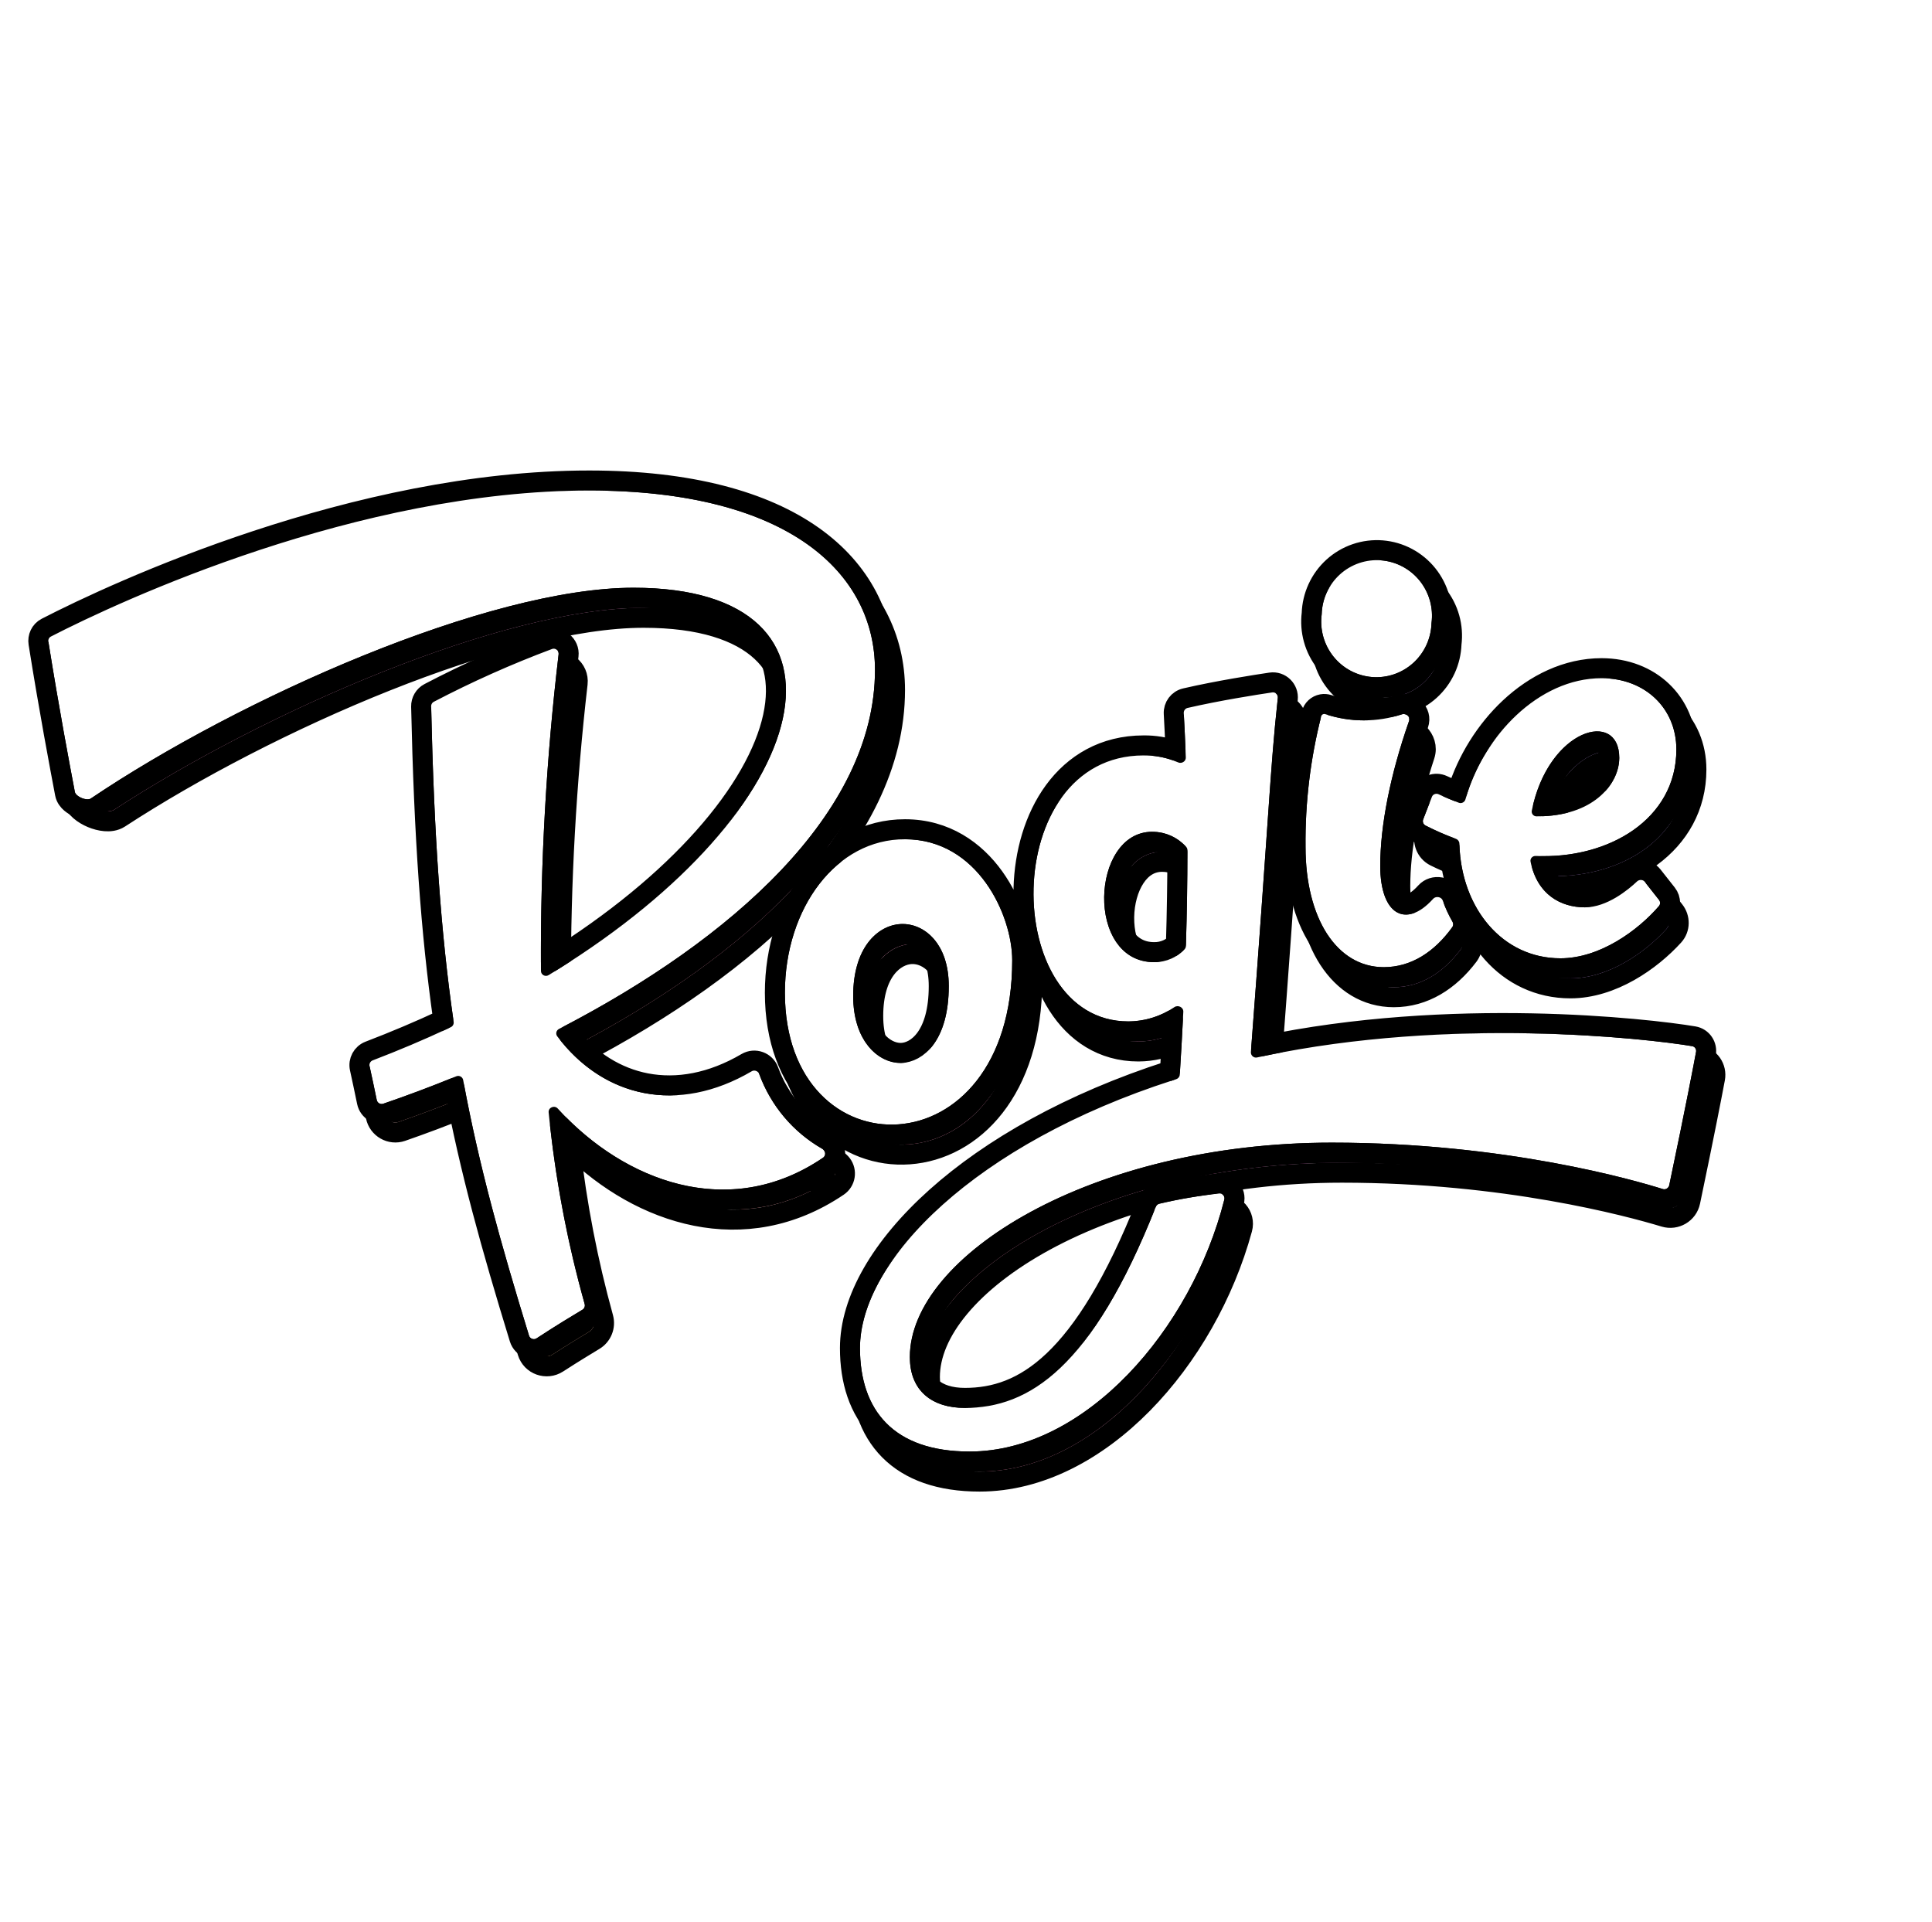 <svg width="193" height="192" viewBox="0 0 193 192" fill="none" xmlns="http://www.w3.org/2000/svg">
<g filter="url(#filter0_dd)">
<path d="M76.408 98.172C76.408 116.266 99.117 116.208 99.117 94.925C99.117 90.458 95.692 82.838 88.408 82.838C81.6 82.823 76.408 89.629 76.408 98.172ZM92.778 97.511C92.778 107.949 83.23 107.201 83.23 98.492C83.23 88.99 92.778 89.157 92.778 97.496V97.511ZM80.121 113.746C80.188 113.785 80.247 113.836 80.293 113.897V113.897C80.484 114.148 80.426 114.511 80.165 114.687C71.353 120.637 61.502 117.445 54.846 110.908C54.143 110.218 52.869 110.76 52.98 111.739C53.638 117.535 54.748 123.271 56.302 128.894C56.424 129.333 56.238 129.8 55.847 130.034C55.061 130.505 53.668 131.353 52.166 132.325C51.604 132.688 50.846 132.417 50.651 131.778C47.92 122.86 45.876 115.43 44.383 107.5C44.264 106.873 43.6 106.51 43.009 106.749C40.943 107.583 38.874 108.36 36.821 109.072C36.253 109.269 35.643 108.918 35.521 108.329C35.348 107.494 35.177 106.692 35.01 105.924C34.905 105.439 35.17 104.95 35.633 104.771C38.093 103.818 40.45 102.815 42.703 101.763C43.101 101.577 43.328 101.152 43.266 100.717C42.054 92.223 41.367 82.638 41.078 69.868C41.069 69.489 41.276 69.135 41.612 68.96C45.106 67.146 48.698 65.531 52.372 64.124C53.069 63.857 53.794 64.431 53.708 65.173C52.562 75.115 52.004 85.117 52.036 95.126C52.038 95.897 52.888 96.362 53.543 95.955C80.281 79.355 84.739 57.712 61.292 57.712C47.174 57.712 23.38 68.115 8.399 77.887C7.579 78.422 5.362 77.501 5.181 76.54C4.623 73.569 3.741 68.773 2.891 63.457C2.823 63.032 3.032 62.613 3.415 62.417C10.824 58.639 34.126 48 56.864 48C76.826 48 85.408 56.281 85.408 65.92C85.408 80.111 71.231 92.703 54.349 101.522C53.809 101.803 53.637 102.499 54.019 102.973C58.549 108.595 65.548 110.137 72.52 106.338C73.095 106.025 73.831 106.294 74.083 106.898C75.288 109.778 77.406 112.19 80.121 113.746ZM124.232 104.493C123.573 104.631 122.961 104.086 123.012 103.415C124.8 79.843 124.881 75.995 125.582 69.356C125.65 68.708 125.096 68.166 124.451 68.265C122.8 68.518 119.799 69.009 117.046 69.625C116.573 69.731 116.25 70.166 116.276 70.65C116.332 71.685 116.381 72.725 116.423 73.773C116.455 74.554 115.6 75.081 114.854 74.847C114.015 74.583 113.136 74.452 112.249 74.463C97.761 74.463 97.913 101.034 110.72 101.034C111.958 101.029 113.168 100.744 114.266 100.214C115.07 99.826 116.194 100.387 116.148 101.279C116.068 102.822 115.977 104.401 115.877 106.014C115.851 106.427 115.568 106.782 115.174 106.909C95.309 113.298 83.908 124.955 83.908 133.663C83.908 139.889 87.276 144 94.855 144C106.204 144 116.652 132.251 120.13 119.501C120.31 118.842 119.768 118.221 119.09 118.304C117.403 118.51 115.727 118.804 114.069 119.184C113.751 119.257 113.488 119.49 113.367 119.793C107.002 135.727 100.747 139.642 94.393 139.642C91.112 139.642 88.891 137.956 88.891 134.557C88.891 124.496 106.956 113.143 131.05 113.143C147.463 113.143 159.937 116.515 163.56 117.611C164.136 117.786 164.744 117.429 164.867 116.841C166.284 110.073 167.03 106.212 167.34 104.559C167.441 104.021 167.093 103.511 166.552 103.427C161.173 102.593 142.383 100.669 124.232 104.493ZM113.295 95.114C106.393 95.114 106.949 82.09 113.093 82.09C113.766 82.086 114.431 82.233 115.041 82.519C115.542 82.754 115.996 83.08 116.381 83.478C116.542 83.645 116.619 83.873 116.619 84.105C116.616 87.066 116.568 90.123 116.472 93.329C116.465 93.558 116.382 93.781 116.219 93.941C115.874 94.277 115.474 94.551 115.034 94.75C114.488 94.997 113.894 95.121 113.295 95.114ZM130.033 60.363C130.052 59.61 130.224 58.868 130.537 58.183C130.85 57.499 131.299 56.886 131.855 56.381C132.411 55.877 133.064 55.492 133.772 55.25C134.481 55.008 135.232 54.914 135.978 54.974C136.724 55.034 137.45 55.246 138.112 55.598C138.774 55.95 139.357 56.434 139.828 57.02C140.298 57.607 140.644 58.283 140.846 59.009C141.048 59.735 141.101 60.495 141.002 61.242C140.982 61.996 140.811 62.737 140.498 63.422C140.184 64.107 139.736 64.72 139.18 65.224C138.623 65.728 137.971 66.113 137.262 66.355C136.553 66.597 135.803 66.691 135.057 66.631C134.311 66.571 133.585 66.359 132.923 66.007C132.261 65.656 131.677 65.172 131.207 64.585C130.737 63.999 130.39 63.322 130.188 62.596C129.987 61.87 129.934 61.11 130.033 60.363ZM140.329 80.438C140.148 80.909 140.347 81.441 140.799 81.664C141.557 82.036 142.332 82.373 143.12 82.674C143.517 82.825 143.782 83.202 143.802 83.626C144.09 89.883 148.188 94.729 153.882 94.729C157.642 94.729 161.292 92.195 163.456 89.814C163.771 89.468 163.772 88.947 163.482 88.579L162.68 87.562C162.298 87.077 161.565 87.044 161.097 87.447C160.064 88.335 158.226 89.637 156.326 89.637C154.052 89.637 151.856 88.503 151.042 85.674C150.866 85.063 151.392 84.514 152.028 84.522C159.021 84.609 165.463 80.667 165.463 73.867C165.463 69.755 162.341 66.748 157.992 66.748C151.857 66.748 146.469 72.239 144.552 78.319C144.374 78.882 143.771 79.212 143.221 78.993C142.876 78.856 142.532 78.712 142.192 78.561C141.67 78.329 141.058 78.56 140.85 79.092C140.679 79.531 140.486 80.029 140.329 80.438ZM159.759 74.724C159.759 77.219 157.353 80.349 152.051 80.539C151.45 80.56 151.003 80.006 151.144 79.421C153.007 71.679 159.759 69.933 159.759 74.709V74.724ZM128.418 83.6C128.373 79.204 128.899 74.821 129.982 70.563C130.013 70.443 130.111 70.352 130.233 70.329V70.329C130.286 70.32 130.341 70.324 130.392 70.341C132.514 71.042 134.771 71.146 136.924 70.664C137.783 70.471 138.652 71.313 138.376 72.15C136.751 77.087 135.881 81.733 135.881 85.504C135.881 89.89 137.967 91.522 140.411 89.516C141.06 88.982 142.176 89.183 142.522 89.949C142.65 90.234 142.79 90.514 142.94 90.789C143.129 91.136 143.125 91.564 142.886 91.879C141.132 94.198 138.874 95.615 136.228 95.615C131.547 95.608 128.418 90.755 128.418 83.6Z" fill="url(#paint0_radial)"/>
<path d="M76.408 98.172C76.408 116.266 99.117 116.208 99.117 94.925C99.117 90.458 95.692 82.838 88.408 82.838C81.6 82.823 76.408 89.629 76.408 98.172ZM92.778 97.511C92.778 107.949 83.23 107.201 83.23 98.492C83.23 88.99 92.778 89.157 92.778 97.496V97.511ZM80.121 113.746C80.188 113.785 80.247 113.836 80.293 113.897V113.897C80.484 114.148 80.426 114.511 80.165 114.687C71.353 120.637 61.502 117.445 54.846 110.908C54.143 110.218 52.869 110.76 52.98 111.739C53.638 117.535 54.748 123.271 56.302 128.894C56.424 129.333 56.238 129.8 55.847 130.034C55.061 130.505 53.668 131.353 52.166 132.325C51.604 132.688 50.846 132.417 50.651 131.778C47.92 122.86 45.876 115.43 44.383 107.5C44.264 106.873 43.6 106.51 43.009 106.749C40.943 107.583 38.874 108.36 36.821 109.072C36.253 109.269 35.643 108.918 35.521 108.329C35.348 107.494 35.177 106.692 35.01 105.924C34.905 105.439 35.17 104.95 35.633 104.771C38.093 103.818 40.45 102.815 42.703 101.763C43.101 101.577 43.328 101.152 43.266 100.717C42.054 92.223 41.367 82.638 41.078 69.868C41.069 69.489 41.276 69.135 41.612 68.96C45.106 67.146 48.698 65.531 52.372 64.124C53.069 63.857 53.794 64.431 53.708 65.173C52.562 75.115 52.004 85.117 52.036 95.126C52.038 95.897 52.888 96.362 53.543 95.955C80.281 79.355 84.739 57.712 61.292 57.712C47.174 57.712 23.38 68.115 8.399 77.887C7.579 78.422 5.362 77.501 5.181 76.54C4.623 73.569 3.741 68.773 2.891 63.457C2.823 63.032 3.032 62.613 3.415 62.417C10.824 58.639 34.126 48 56.864 48C76.826 48 85.408 56.281 85.408 65.92C85.408 80.111 71.231 92.703 54.349 101.522C53.809 101.803 53.637 102.499 54.019 102.973C58.549 108.595 65.548 110.137 72.52 106.338C73.095 106.025 73.831 106.294 74.083 106.898C75.288 109.778 77.406 112.19 80.121 113.746ZM124.232 104.493C123.573 104.631 122.961 104.086 123.012 103.415C124.8 79.843 124.881 75.995 125.582 69.356C125.65 68.708 125.096 68.166 124.451 68.265C122.8 68.518 119.799 69.009 117.046 69.625C116.573 69.731 116.25 70.166 116.276 70.65C116.332 71.685 116.381 72.725 116.423 73.773C116.455 74.554 115.6 75.081 114.854 74.847C114.015 74.583 113.136 74.452 112.249 74.463C97.761 74.463 97.913 101.034 110.72 101.034C111.958 101.029 113.168 100.744 114.266 100.214C115.07 99.826 116.194 100.387 116.148 101.279C116.068 102.822 115.977 104.401 115.877 106.014C115.851 106.427 115.568 106.782 115.174 106.909C95.309 113.298 83.908 124.955 83.908 133.663C83.908 139.889 87.276 144 94.855 144C106.204 144 116.652 132.251 120.13 119.501C120.31 118.842 119.768 118.221 119.09 118.304C117.403 118.51 115.727 118.804 114.069 119.184C113.751 119.257 113.488 119.49 113.367 119.793C107.002 135.727 100.747 139.642 94.393 139.642C91.112 139.642 88.891 137.956 88.891 134.557C88.891 124.496 106.956 113.143 131.05 113.143C147.463 113.143 159.937 116.515 163.56 117.611C164.136 117.786 164.744 117.429 164.867 116.841C166.284 110.073 167.03 106.212 167.34 104.559C167.441 104.021 167.093 103.511 166.552 103.427C161.173 102.593 142.383 100.669 124.232 104.493ZM113.295 95.114C106.393 95.114 106.949 82.09 113.093 82.09C113.766 82.086 114.431 82.233 115.041 82.519C115.542 82.754 115.996 83.08 116.381 83.478C116.542 83.645 116.619 83.873 116.619 84.105C116.616 87.066 116.568 90.123 116.472 93.329C116.465 93.558 116.382 93.781 116.219 93.941C115.874 94.277 115.474 94.551 115.034 94.75C114.488 94.997 113.894 95.121 113.295 95.114ZM130.033 60.363C130.052 59.61 130.224 58.868 130.537 58.183C130.85 57.499 131.299 56.886 131.855 56.381C132.411 55.877 133.064 55.492 133.772 55.25C134.481 55.008 135.232 54.914 135.978 54.974C136.724 55.034 137.45 55.246 138.112 55.598C138.774 55.95 139.357 56.434 139.828 57.02C140.298 57.607 140.644 58.283 140.846 59.009C141.048 59.735 141.101 60.495 141.002 61.242C140.982 61.996 140.811 62.737 140.498 63.422C140.184 64.107 139.736 64.72 139.18 65.224C138.623 65.728 137.971 66.113 137.262 66.355C136.553 66.597 135.803 66.691 135.057 66.631C134.311 66.571 133.585 66.359 132.923 66.007C132.261 65.656 131.677 65.172 131.207 64.585C130.737 63.999 130.39 63.322 130.188 62.596C129.987 61.87 129.934 61.11 130.033 60.363ZM140.329 80.438C140.148 80.909 140.347 81.441 140.799 81.664C141.557 82.036 142.332 82.373 143.12 82.674C143.517 82.825 143.782 83.202 143.802 83.626C144.09 89.883 148.188 94.729 153.882 94.729C157.642 94.729 161.292 92.195 163.456 89.814C163.771 89.468 163.772 88.947 163.482 88.579L162.68 87.562C162.298 87.077 161.565 87.044 161.097 87.447C160.064 88.335 158.226 89.637 156.326 89.637C154.052 89.637 151.856 88.503 151.042 85.674C150.866 85.063 151.392 84.514 152.028 84.522C159.021 84.609 165.463 80.667 165.463 73.867C165.463 69.755 162.341 66.748 157.992 66.748C151.857 66.748 146.469 72.239 144.552 78.319C144.374 78.882 143.771 79.212 143.221 78.993C142.876 78.856 142.532 78.712 142.192 78.561C141.67 78.329 141.058 78.56 140.85 79.092C140.679 79.531 140.486 80.029 140.329 80.438ZM159.759 74.724C159.759 77.219 157.353 80.349 152.051 80.539C151.45 80.56 151.003 80.006 151.144 79.421C153.007 71.679 159.759 69.933 159.759 74.709V74.724ZM128.418 83.6C128.373 79.204 128.899 74.821 129.982 70.563C130.013 70.443 130.111 70.352 130.233 70.329V70.329C130.286 70.32 130.341 70.324 130.392 70.341C132.514 71.042 134.771 71.146 136.924 70.664C137.783 70.471 138.652 71.313 138.376 72.15C136.751 77.087 135.881 81.733 135.881 85.504C135.881 89.89 137.967 91.522 140.411 89.516C141.06 88.982 142.176 89.183 142.522 89.949C142.65 90.234 142.79 90.514 142.94 90.789C143.129 91.136 143.125 91.564 142.886 91.879C141.132 94.198 138.874 95.615 136.228 95.615C131.547 95.608 128.418 90.755 128.418 83.6Z" fill="black"/>
<path d="M80.724 115.516C71.379 121.826 61.004 118.358 54.145 111.622C54.13 111.607 54.118 111.602 54.101 111.599C54.077 111.596 54.042 111.599 54.008 111.614C53.992 111.621 53.981 111.628 53.974 111.634C54.626 117.375 55.727 123.057 57.266 128.627C57.507 129.498 57.139 130.425 56.361 130.892C55.581 131.36 54.198 132.201 52.709 133.164C51.598 133.883 50.087 133.354 49.694 132.071C46.959 123.138 44.903 115.668 43.4 107.685L43.399 107.682L80.724 115.516ZM80.724 115.516C81.469 115.013 81.622 113.995 81.09 113.293C80.96 113.121 80.798 112.982 80.618 112.879C78.096 111.433 76.126 109.19 75.006 106.512C74.531 105.375 73.151 104.856 72.042 105.46C68.733 107.263 65.475 107.771 62.543 107.206C59.629 106.646 56.963 105.012 54.837 102.395C63.33 97.956 71.188 92.546 76.938 86.42C82.691 80.291 86.408 73.362 86.408 65.92C86.408 60.769 84.099 55.987 79.198 52.528C74.331 49.093 66.966 47 56.864 47C33.877 47 10.396 57.734 2.961 61.526C2.185 61.922 1.768 62.769 1.903 63.615C2.756 68.944 3.639 73.749 4.199 76.725C4.304 77.284 4.667 77.707 4.99 77.987C5.332 78.283 5.748 78.523 6.165 78.698C6.582 78.872 7.045 78.998 7.496 79.034C7.921 79.069 8.473 79.032 8.945 78.725C16.377 73.877 26.012 68.863 35.54 65.064C45.093 61.255 54.427 58.712 61.292 58.712C67.03 58.712 70.852 60.04 73.052 62.085C75.204 64.086 75.967 66.927 75.257 70.409C74.54 73.923 72.322 78.032 68.578 82.318C64.846 86.59 59.642 90.989 53.036 95.093C53.005 85.133 53.561 75.18 54.702 65.287C54.871 63.818 53.43 62.648 52.014 63.19C48.305 64.611 44.678 66.241 41.151 68.073C40.471 68.426 40.061 69.136 40.078 69.89C40.367 82.684 41.056 92.312 42.276 100.858C42.276 100.858 42.276 100.859 42.276 100.859C40.045 101.901 37.711 102.894 35.271 103.838C34.352 104.194 33.823 105.167 34.033 106.136C34.199 106.901 34.369 107.7 34.542 108.532C34.785 109.703 36.001 110.415 37.148 110.017C39.218 109.299 41.303 108.516 43.383 107.676L43.386 107.675L43.387 107.675L80.724 115.516ZM110.72 102.034L110.725 102.034C112.113 102.028 113.47 101.709 114.701 101.114C114.772 101.08 114.913 101.072 115.05 101.146C115.11 101.178 115.138 101.211 115.147 101.226C115.148 101.227 115.148 101.228 115.149 101.229C115.069 102.767 114.979 104.341 114.879 105.949C114.879 105.949 114.878 105.95 114.878 105.95C114.877 105.952 114.875 105.954 114.872 105.955C114.871 105.956 114.87 105.956 114.868 105.957C104.826 109.187 96.879 113.761 91.423 118.673C85.998 123.557 82.908 128.897 82.908 133.663C82.908 136.949 83.799 139.821 85.829 141.87C87.862 143.922 90.889 145 94.855 145C100.881 145 106.572 141.886 111.156 137.234C115.747 132.575 119.312 126.297 121.095 119.764C121.464 118.412 120.345 117.143 118.969 117.311C117.247 117.522 115.537 117.821 113.845 118.209C113.191 118.359 112.675 118.83 112.438 119.422C109.28 127.329 106.191 132.137 103.19 134.965C100.228 137.755 97.324 138.642 94.393 138.642C92.912 138.642 91.8 138.261 91.071 137.622C90.362 137.001 89.891 136.027 89.891 134.557C89.891 132.347 90.885 129.97 92.858 127.608C94.827 125.249 97.729 122.96 101.413 120.956C108.779 116.948 119.151 114.143 131.05 114.143C147.333 114.143 159.706 117.489 163.271 118.569C164.402 118.911 165.601 118.215 165.846 117.046C167.264 110.273 168.011 106.404 168.323 104.743C168.524 103.67 167.823 102.612 166.705 102.439C161.267 101.596 142.343 99.655 124.026 103.514C124.025 103.513 124.022 103.512 124.019 103.509C124.014 103.504 124.011 103.499 124.01 103.497C124.009 103.496 124.009 103.495 124.009 103.495L124.009 103.494C124.009 103.494 124.009 103.493 124.009 103.49C124.798 93.093 125.254 86.538 125.578 81.892C125.989 75.988 126.185 73.166 126.576 69.461C126.711 68.179 125.609 67.076 124.3 67.276C122.641 67.531 119.614 68.026 116.827 68.65C115.868 68.864 115.226 69.742 115.278 70.703C115.333 71.734 115.382 72.77 115.424 73.814C115.424 73.814 115.424 73.814 115.424 73.814C115.421 73.819 115.409 73.837 115.379 73.856C115.309 73.903 115.22 73.914 115.154 73.893C114.216 73.598 113.234 73.452 112.244 73.463C108.273 73.464 105.281 75.304 103.29 78.024C101.321 80.715 100.339 84.247 100.249 87.722C100.159 91.196 100.957 94.725 102.675 97.42C104.412 100.143 107.115 102.034 110.72 102.034ZM113.307 94.114V94.114H113.295C111.937 94.114 110.974 93.495 110.317 92.52C109.636 91.509 109.282 90.095 109.302 88.615C109.322 87.136 109.715 85.706 110.396 84.677C111.063 83.669 111.965 83.09 113.093 83.09L113.098 83.09C113.622 83.087 114.14 83.201 114.616 83.424C114.989 83.599 115.328 83.838 115.619 84.13C115.615 87.064 115.569 90.094 115.473 93.27C115.223 93.505 114.935 93.697 114.623 93.839C114.209 94.026 113.76 94.12 113.307 94.114ZM136.226 96.615H136.228C139.274 96.615 141.8 94.972 143.684 92.482C144.193 91.809 144.168 90.951 143.818 90.31C143.68 90.057 143.551 89.799 143.433 89.537C143.101 88.802 142.426 88.392 141.773 88.264C141.122 88.136 140.365 88.259 139.776 88.743C139.262 89.165 138.85 89.326 138.561 89.358C138.301 89.388 138.085 89.322 137.879 89.146C137.396 88.734 136.881 87.613 136.881 85.504C136.881 81.871 137.722 77.334 139.326 72.463C139.605 71.616 139.283 70.816 138.784 70.315C138.289 69.818 137.518 69.506 136.705 69.688C134.728 70.131 132.655 70.035 130.706 69.391C130.5 69.323 130.276 69.305 130.055 69.345C129.55 69.437 129.141 69.814 129.013 70.317C127.909 74.657 127.373 79.125 127.418 83.606C127.418 87.312 128.227 90.518 129.728 92.832C131.246 95.172 133.49 96.611 136.226 96.615ZM75.408 98.172C75.408 102.908 76.897 106.561 79.236 108.985C81.573 111.408 84.703 112.54 87.835 112.312C94.181 111.851 100.117 105.931 100.117 94.925C100.117 92.479 99.193 89.254 97.306 86.623C95.401 83.967 92.449 81.838 88.41 81.838C80.826 81.822 75.408 89.329 75.408 98.172ZM91.778 97.511C91.778 102.51 89.553 104.163 87.992 104.182C86.379 104.201 84.23 102.535 84.23 98.492C84.23 94.044 86.4 92.374 88.047 92.303C89.689 92.232 91.778 93.702 91.778 97.496V97.511ZM129.628 57.767C129.266 58.559 129.064 59.414 129.035 60.284C128.927 61.148 128.992 62.025 129.225 62.864C129.463 63.72 129.872 64.518 130.427 65.211C130.982 65.903 131.671 66.475 132.454 66.891C133.236 67.306 134.095 67.557 134.977 67.628C135.86 67.699 136.747 67.588 137.585 67.302C138.423 67.016 139.194 66.561 139.851 65.965C140.508 65.369 141.037 64.646 141.407 63.838C141.769 63.047 141.97 62.191 142 61.321C142.107 60.457 142.043 59.58 141.81 58.741C141.572 57.886 141.163 57.087 140.608 56.395C140.053 55.702 139.363 55.131 138.581 54.715C137.799 54.299 136.94 54.048 136.057 53.977C135.175 53.907 134.288 54.018 133.449 54.304C132.611 54.59 131.84 55.045 131.183 55.64C130.526 56.236 129.997 56.96 129.628 57.767ZM140.358 82.561C141.144 82.947 141.946 83.297 142.764 83.608C142.771 83.611 142.78 83.617 142.788 83.628C142.791 83.632 142.794 83.638 142.796 83.643C142.8 83.652 142.802 83.662 142.803 83.672C143.108 90.306 147.51 95.729 153.882 95.729C158.048 95.729 161.947 92.961 164.196 90.487C164.862 89.754 164.838 88.685 164.267 87.96L163.466 86.943C162.694 85.963 161.296 85.956 160.445 86.688C159.963 87.103 159.308 87.601 158.57 87.991C157.825 88.384 157.055 88.637 156.326 88.637C155.351 88.637 154.439 88.394 153.7 87.89C152.996 87.411 152.394 86.659 152.04 85.522C155.707 85.563 159.278 84.553 161.96 82.583C164.67 80.593 166.463 77.622 166.463 73.867C166.463 69.161 162.85 65.748 157.992 65.748C151.262 65.748 145.592 71.697 143.598 78.018C143.594 78.03 143.589 78.04 143.582 78.047C143.579 78.051 143.575 78.055 143.572 78.057C143.245 77.927 142.92 77.79 142.598 77.647C141.587 77.198 140.346 77.632 139.918 78.729C139.746 79.169 139.553 79.67 139.396 80.079C139.036 81.016 139.425 82.102 140.358 82.561ZM158.759 74.724C158.759 76.524 156.964 79.313 152.146 79.534C153.037 75.964 154.998 73.939 156.537 73.293C157.323 72.963 157.872 73.031 158.17 73.205C158.432 73.358 158.759 73.747 158.759 74.709V74.724Z" stroke="black" stroke-width="2" stroke-linejoin="round"/>
</g>
<g style="mix-blend-mode:screen" filter="url(#filter1_d)">
<path d="M76.408 98.172C76.408 116.266 99.117 116.208 99.117 94.925C99.117 90.458 95.692 82.838 88.408 82.838C81.6 82.823 76.408 89.629 76.408 98.172ZM92.778 97.511C92.778 107.949 83.23 107.201 83.23 98.492C83.23 88.99 92.778 89.157 92.778 97.496V97.511ZM80.132 113.753C80.192 113.787 80.244 113.832 80.285 113.887L80.331 113.947C80.501 114.171 80.449 114.494 80.216 114.652C70.879 120.997 60.365 117.057 53.719 109.736C53.388 109.371 52.76 109.631 52.808 110.121C53.447 116.596 54.651 123.003 56.406 129.267C56.468 129.486 56.375 129.719 56.179 129.835C55.438 130.276 53.56 131.407 51.604 132.691C51.324 132.874 50.945 132.738 50.847 132.419C47.947 122.984 45.807 115.24 44.269 106.889C44.211 106.576 43.879 106.394 43.584 106.515C41.148 107.511 38.704 108.43 36.285 109.256C36.001 109.354 35.696 109.178 35.636 108.883C35.391 107.69 35.15 106.563 34.918 105.502C34.865 105.259 34.998 105.015 35.23 104.926C37.959 103.88 40.562 102.773 43.038 101.606C43.236 101.512 43.35 101.3 43.318 101.083C42.064 92.43 41.359 82.668 41.071 69.558C41.066 69.368 41.17 69.191 41.338 69.103C45.159 67.104 49.099 65.345 53.135 63.835C53.485 63.704 53.847 63.991 53.803 64.362C52.559 74.859 51.97 85.424 52.04 95.995C52.042 96.381 52.471 96.611 52.801 96.411C80.196 79.754 84.954 57.712 61.292 57.712C46.75 57.712 21.944 68.749 7.074 78.765C6.668 79.039 5.568 78.584 5.477 78.103C4.97 75.433 3.873 69.636 2.834 63.102C2.801 62.89 2.894 62.685 3.085 62.587C10.107 58.968 33.776 48 56.864 48C76.826 48 85.408 56.281 85.408 65.92C85.408 80.254 70.943 92.957 53.837 101.787C53.567 101.927 53.481 102.275 53.664 102.518C58.297 108.667 65.742 110.325 73.084 106.02C73.366 105.854 73.735 105.988 73.847 106.295C75 109.445 77.224 112.089 80.132 113.753ZM123.569 104.635C123.241 104.707 122.935 104.428 122.96 104.093C124.856 79.158 124.877 75.836 125.65 68.717C125.685 68.393 125.409 68.121 125.087 68.169C123.626 68.385 119.899 68.966 116.638 69.718C116.401 69.772 116.24 69.99 116.253 70.231C116.335 71.698 116.403 73.174 116.458 74.666C116.473 75.057 116.049 75.316 115.691 75.16C114.608 74.688 113.436 74.449 112.249 74.463C97.761 74.463 97.913 101.034 110.72 101.034C112.367 101.027 113.965 100.526 115.316 99.608C115.685 99.357 116.23 99.621 116.209 100.067C116.109 102.102 115.991 104.198 115.855 106.357C115.842 106.563 115.7 106.741 115.503 106.804C95.435 113.17 83.908 124.907 83.908 133.663C83.908 139.889 87.276 144 94.855 144C106.403 144 117.018 131.835 120.307 118.829C120.39 118.498 120.119 118.188 119.78 118.225C117.773 118.441 115.781 118.781 113.815 119.243C113.656 119.28 113.525 119.397 113.464 119.549C107.065 135.687 100.779 139.642 94.393 139.642C91.112 139.642 88.891 137.956 88.891 134.557C88.891 124.496 106.956 113.143 131.05 113.143C148.423 113.143 161.383 116.921 164.104 117.779C164.391 117.87 164.69 117.687 164.751 117.393C166.411 109.484 167.187 105.39 167.431 104.074C167.48 103.805 167.31 103.551 167.04 103.506C162.359 102.718 142.522 100.491 123.569 104.635ZM113.295 95.114C106.393 95.114 106.949 82.09 113.093 82.09C113.766 82.086 114.431 82.233 115.041 82.519C115.597 82.78 116.094 83.151 116.503 83.609C116.58 83.696 116.619 83.809 116.619 83.925C116.618 86.997 116.569 90.171 116.466 93.506C116.463 93.62 116.421 93.731 116.342 93.814C115.972 94.209 115.528 94.527 115.034 94.75C114.488 94.997 113.894 95.121 113.295 95.114ZM130.033 60.363C130.052 59.61 130.224 58.868 130.537 58.183C130.85 57.499 131.299 56.886 131.855 56.381C132.411 55.877 133.064 55.492 133.772 55.25C134.481 55.008 135.232 54.914 135.978 54.974C136.724 55.034 137.45 55.246 138.112 55.598C138.774 55.95 139.357 56.434 139.828 57.02C140.298 57.607 140.644 58.283 140.846 59.009C141.048 59.735 141.101 60.495 141.002 61.242C140.982 61.996 140.811 62.737 140.498 63.422C140.184 64.107 139.736 64.72 139.18 65.224C138.623 65.728 137.971 66.113 137.262 66.355C136.553 66.597 135.803 66.691 135.057 66.631C134.311 66.571 133.585 66.359 132.923 66.007C132.261 65.656 131.677 65.172 131.207 64.585C130.737 63.999 130.39 63.322 130.188 62.596C129.987 61.87 129.934 61.11 130.033 60.363ZM140.171 80.85C140.081 81.085 140.18 81.351 140.405 81.466C141.393 81.972 142.41 82.416 143.452 82.798C143.651 82.871 143.785 83.061 143.789 83.273C143.937 89.7 148.082 94.729 153.882 94.729C157.8 94.729 161.599 91.978 163.721 89.514C163.874 89.337 163.875 89.078 163.73 88.894L162.316 87.1C162.125 86.857 161.76 86.84 161.536 87.051C160.663 87.875 158.537 89.637 156.326 89.637C153.897 89.637 151.558 88.344 150.896 85.075C150.833 84.763 151.094 84.489 151.411 84.504C158.637 84.838 165.463 80.867 165.463 73.867C165.463 69.755 162.341 66.748 157.992 66.748C151.68 66.748 146.159 72.561 144.394 78.847C144.315 79.132 144.012 79.296 143.736 79.192C143.051 78.936 142.377 78.652 141.714 78.343C141.455 78.222 141.147 78.337 141.042 78.603C140.785 79.251 140.389 80.281 140.171 80.85ZM159.759 74.724C159.759 77.306 157.182 80.569 151.484 80.548C151.183 80.547 150.961 80.269 151.021 79.975C152.687 71.764 159.759 69.821 159.759 74.709V74.724ZM128.418 83.6C128.373 79.204 128.899 74.821 129.982 70.563C130.013 70.443 130.111 70.352 130.233 70.329V70.329C130.286 70.32 130.341 70.324 130.392 70.341C132.889 71.166 135.572 71.164 138.053 70.353C138.472 70.217 138.898 70.624 138.753 71.04C136.886 76.389 135.881 81.452 135.881 85.504C135.881 90.334 138.411 91.825 141.162 88.793C141.445 88.482 141.991 88.583 142.132 88.979C142.389 89.705 142.713 90.406 143.099 91.072C143.199 91.243 143.195 91.457 143.079 91.617C141.299 94.09 138.972 95.615 136.228 95.615C131.547 95.608 128.418 90.755 128.418 83.6Z" fill="white"/>
<path d="M110.72 102.034L110.725 102.034C112.291 102.027 113.817 101.622 115.167 100.872C115.083 102.526 114.987 104.219 114.878 105.954C104.887 109.166 96.968 113.709 91.513 118.592C86.032 123.498 82.908 128.871 82.908 133.663C82.908 136.949 83.799 139.821 85.829 141.87C87.862 143.922 90.889 145 94.855 145C100.987 145 106.771 141.776 111.397 136.986C116.031 132.19 119.59 125.741 121.276 119.074C121.532 118.062 120.699 117.12 119.672 117.23C117.625 117.452 115.592 117.798 113.587 118.269C113.096 118.384 112.71 118.738 112.535 119.18C109.359 127.189 106.254 132.059 103.236 134.921C100.258 137.746 97.338 138.642 94.393 138.642C92.912 138.642 91.8 138.261 91.071 137.622C90.362 137.001 89.891 136.027 89.891 134.557C89.891 132.347 90.885 129.97 92.858 127.608C94.827 125.249 97.729 122.96 101.413 120.956C108.779 116.948 119.151 114.143 131.05 114.143C148.286 114.143 161.14 117.893 163.803 118.733C164.677 119.009 165.552 118.447 165.73 117.599C167.391 109.683 168.169 105.581 168.414 104.255C168.561 103.46 168.049 102.661 167.206 102.519C162.515 101.73 142.934 99.527 124.007 103.518C124.797 93.104 125.254 86.541 125.578 81.89C126.012 75.653 126.207 72.856 126.644 68.825C126.748 67.868 125.928 67.034 124.94 67.18C123.475 67.397 119.715 67.982 116.413 68.744C115.697 68.909 115.215 69.564 115.255 70.287C115.323 71.511 115.381 72.743 115.431 73.985C114.41 73.629 113.332 73.451 112.244 73.463C108.273 73.464 105.281 75.304 103.29 78.024C101.321 80.715 100.339 84.247 100.249 87.722C100.159 91.196 100.957 94.725 102.675 97.42C104.412 100.143 107.115 102.034 110.72 102.034ZM113.307 94.114V94.114H113.295C111.937 94.114 110.974 93.495 110.317 92.52C109.636 91.509 109.282 90.095 109.302 88.615C109.322 87.136 109.715 85.706 110.396 84.677C111.063 83.669 111.965 83.09 113.093 83.09L113.098 83.09C113.622 83.087 114.14 83.201 114.616 83.424C114.989 83.599 115.328 83.838 115.619 84.13C115.615 87.064 115.569 90.094 115.473 93.27C115.223 93.505 114.935 93.697 114.623 93.839C114.209 94.026 113.76 94.12 113.307 94.114ZM136.226 96.615H136.228C139.389 96.615 141.986 94.847 143.891 92.201C144.252 91.699 144.247 91.058 143.964 90.57C143.609 89.957 143.311 89.313 143.074 88.645C142.672 87.51 141.194 87.27 140.422 88.121C139.133 89.541 138.339 89.444 138.012 89.243C137.779 89.101 137.491 88.778 137.26 88.14C137.03 87.508 136.881 86.632 136.881 85.504C136.881 81.599 137.853 76.651 139.697 71.37C140.138 70.105 138.88 69.031 137.743 69.403C135.463 70.148 132.999 70.149 130.706 69.391C130.5 69.323 130.276 69.305 130.055 69.345C129.55 69.437 129.141 69.814 129.013 70.317C127.909 74.657 127.373 79.125 127.418 83.606C127.418 87.312 128.227 90.518 129.728 92.832C131.246 95.172 133.49 96.611 136.226 96.615ZM75.408 98.172C75.408 102.908 76.897 106.561 79.236 108.985C81.573 111.408 84.703 112.54 87.835 112.312C94.181 111.851 100.117 105.931 100.117 94.925C100.117 92.479 99.193 89.254 97.306 86.623C95.401 83.967 92.449 81.838 88.41 81.838C80.826 81.822 75.408 89.329 75.408 98.172ZM91.778 97.511C91.778 102.51 89.553 104.163 87.992 104.182C86.379 104.201 84.23 102.535 84.23 98.492C84.23 94.044 86.4 92.374 88.047 92.303C89.689 92.232 91.778 93.702 91.778 97.496V97.511ZM81.128 113.343L81.083 113.283C80.957 113.118 80.802 112.983 80.629 112.884C77.927 111.339 75.859 108.881 74.786 105.951C74.461 105.064 73.403 104.673 72.578 105.157C69.087 107.205 65.635 107.8 62.547 107.207C59.633 106.647 56.964 105.014 54.837 102.395C63.245 98 71.029 92.655 76.763 86.605C82.615 80.431 86.408 73.438 86.408 65.92C86.408 60.769 84.099 55.987 79.198 52.528C74.331 49.093 66.966 47 56.864 47C33.525 47 9.676 58.065 2.627 61.698C2.02 62.011 1.751 62.658 1.847 63.259C2.888 69.808 3.987 75.617 4.494 78.29C4.577 78.727 4.853 79.03 5.053 79.204C5.272 79.394 5.528 79.539 5.775 79.641C6.022 79.743 6.306 79.821 6.594 79.842C6.858 79.861 7.266 79.842 7.633 79.595C15.005 74.629 24.862 69.397 34.682 65.409C44.529 61.411 54.219 58.712 61.292 58.712C67.084 58.712 70.922 60.065 73.112 62.142C75.254 64.173 75.988 67.063 75.216 70.602C74.437 74.173 72.127 78.339 68.266 82.672C64.558 86.833 59.459 91.103 53.036 95.093C53.004 84.862 53.592 74.639 54.796 64.48C54.927 63.375 53.844 62.502 52.785 62.898C48.71 64.423 44.732 66.199 40.874 68.217C40.364 68.484 40.059 69.016 40.071 69.58C40.356 82.53 41.046 92.244 42.276 100.859C39.924 101.957 37.456 103.002 34.872 103.992C34.18 104.257 33.783 104.988 33.941 105.715C34.173 106.773 34.412 107.896 34.656 109.085C34.837 109.965 35.75 110.496 36.609 110.203C38.86 109.433 41.131 108.585 43.397 107.67C44.937 115.849 47.056 123.489 49.891 132.712C50.186 133.672 51.319 134.074 52.153 133.527C54.091 132.254 55.955 131.132 56.69 130.695C57.278 130.346 57.551 129.649 57.369 128.997C55.757 123.243 54.614 117.367 53.951 111.429C60.831 118.307 71.328 121.901 80.778 115.479C81.489 114.996 81.64 114.019 81.128 113.343ZM129.628 57.767C129.266 58.559 129.064 59.414 129.035 60.284C128.927 61.148 128.992 62.025 129.225 62.864C129.463 63.72 129.872 64.518 130.427 65.211C130.982 65.903 131.671 66.475 132.454 66.891C133.236 67.306 134.095 67.557 134.977 67.628C135.86 67.699 136.747 67.588 137.585 67.302C138.423 67.016 139.194 66.561 139.851 65.965C140.508 65.369 141.037 64.646 141.407 63.838C141.769 63.047 141.97 62.191 142 61.321C142.107 60.457 142.043 59.58 141.81 58.741C141.572 57.886 141.163 57.087 140.608 56.395C140.053 55.702 139.363 55.131 138.581 54.715C137.799 54.299 136.94 54.048 136.057 53.977C135.175 53.907 134.288 54.018 133.449 54.304C132.611 54.59 131.84 55.045 131.183 55.64C130.526 56.236 129.997 56.96 129.628 57.767ZM139.949 82.356C140.876 82.83 141.828 83.253 142.8 83.622C143.089 90.281 147.492 95.729 153.882 95.729C158.22 95.729 162.271 92.729 164.479 90.167C164.956 89.613 164.945 88.82 164.515 88.275L163.101 86.481C162.527 85.751 161.477 85.732 160.849 86.324C160.444 86.707 159.754 87.3 158.923 87.793C158.081 88.292 157.178 88.637 156.326 88.637C155.285 88.637 154.316 88.36 153.55 87.783C152.917 87.306 152.37 86.584 152.04 85.522C155.602 85.562 159.069 84.61 161.72 82.755C164.562 80.767 166.463 77.734 166.463 73.867C166.463 69.161 162.85 65.748 157.992 65.748C154.521 65.748 151.329 67.345 148.804 69.71C146.41 71.953 144.563 74.932 143.584 78.062C143.096 77.868 142.613 77.659 142.137 77.437C141.378 77.083 140.439 77.412 140.112 78.235C139.853 78.889 139.455 79.923 139.238 80.492C138.968 81.196 139.262 82.004 139.949 82.356ZM158.759 74.724C158.759 76.517 156.964 79.317 152.146 79.534C153.014 76.055 154.904 74.035 156.43 73.34C157.249 72.967 157.832 73.02 158.148 73.193C158.419 73.341 158.759 73.726 158.759 74.709V74.724Z" stroke="black" stroke-width="2" stroke-linejoin="round"/>
</g>
<defs>
<filter id="filter0_dd" x="0.878" y="46" width="170.479" height="102" filterUnits="userSpaceOnUse" color-interpolation-filters="sRGB">
<feFlood flood-opacity="0" result="BackgroundImageFix"/>
<feColorMatrix in="SourceAlpha" type="matrix" values="0 0 0 0 0 0 0 0 0 0 0 0 0 0 0 0 0 0 127 0"/>
<feOffset dx="2" dy="2"/>
<feColorMatrix type="matrix" values="0 0 0 0 0 0 0 0 0 0 0 0 0 0 0 0 0 0 1 0"/>
<feBlend mode="normal" in2="BackgroundImageFix" result="effect1_dropShadow"/>
<feColorMatrix in="SourceAlpha" type="matrix" values="0 0 0 0 0 0 0 0 0 0 0 0 0 0 0 0 0 0 127 0"/>
<feOffset dx="1" dy="1"/>
<feColorMatrix type="matrix" values="0 0 0 0 0 0 0 0 0 0 0 0 0 0 0 0 0 0 1 0"/>
<feBlend mode="normal" in2="effect1_dropShadow" result="effect2_dropShadow"/>
<feBlend mode="normal" in="SourceGraphic" in2="effect2_dropShadow" result="shape"/>
</filter>
<filter id="filter1_d" x="0.828" y="46" width="170.611" height="101" filterUnits="userSpaceOnUse" color-interpolation-filters="sRGB">
<feFlood flood-opacity="0" result="BackgroundImageFix"/>
<feColorMatrix in="SourceAlpha" type="matrix" values="0 0 0 0 0 0 0 0 0 0 0 0 0 0 0 0 0 0 127 0"/>
<feOffset dx="2" dy="1"/>
<feColorMatrix type="matrix" values="0 0 0 0 0 0 0 0 0 0 0 0 0 0 0 0 0 0 1 0"/>
<feBlend mode="normal" in2="BackgroundImageFix" result="effect1_dropShadow"/>
<feBlend mode="normal" in="SourceGraphic" in2="effect1_dropShadow" result="shape"/>
</filter>
<radialGradient id="paint0_radial" cx="0" cy="0" r="1" gradientUnits="userSpaceOnUse" gradientTransform="translate(39.946 140.063) scale(192.664 194.063)">
<stop stop-color="#FFB948"/>
<stop offset="0.32" stop-color="#EE2A7B"/>
<stop offset="1" stop-color="#002AFF"/>
</radialGradient>
</defs>
</svg>
